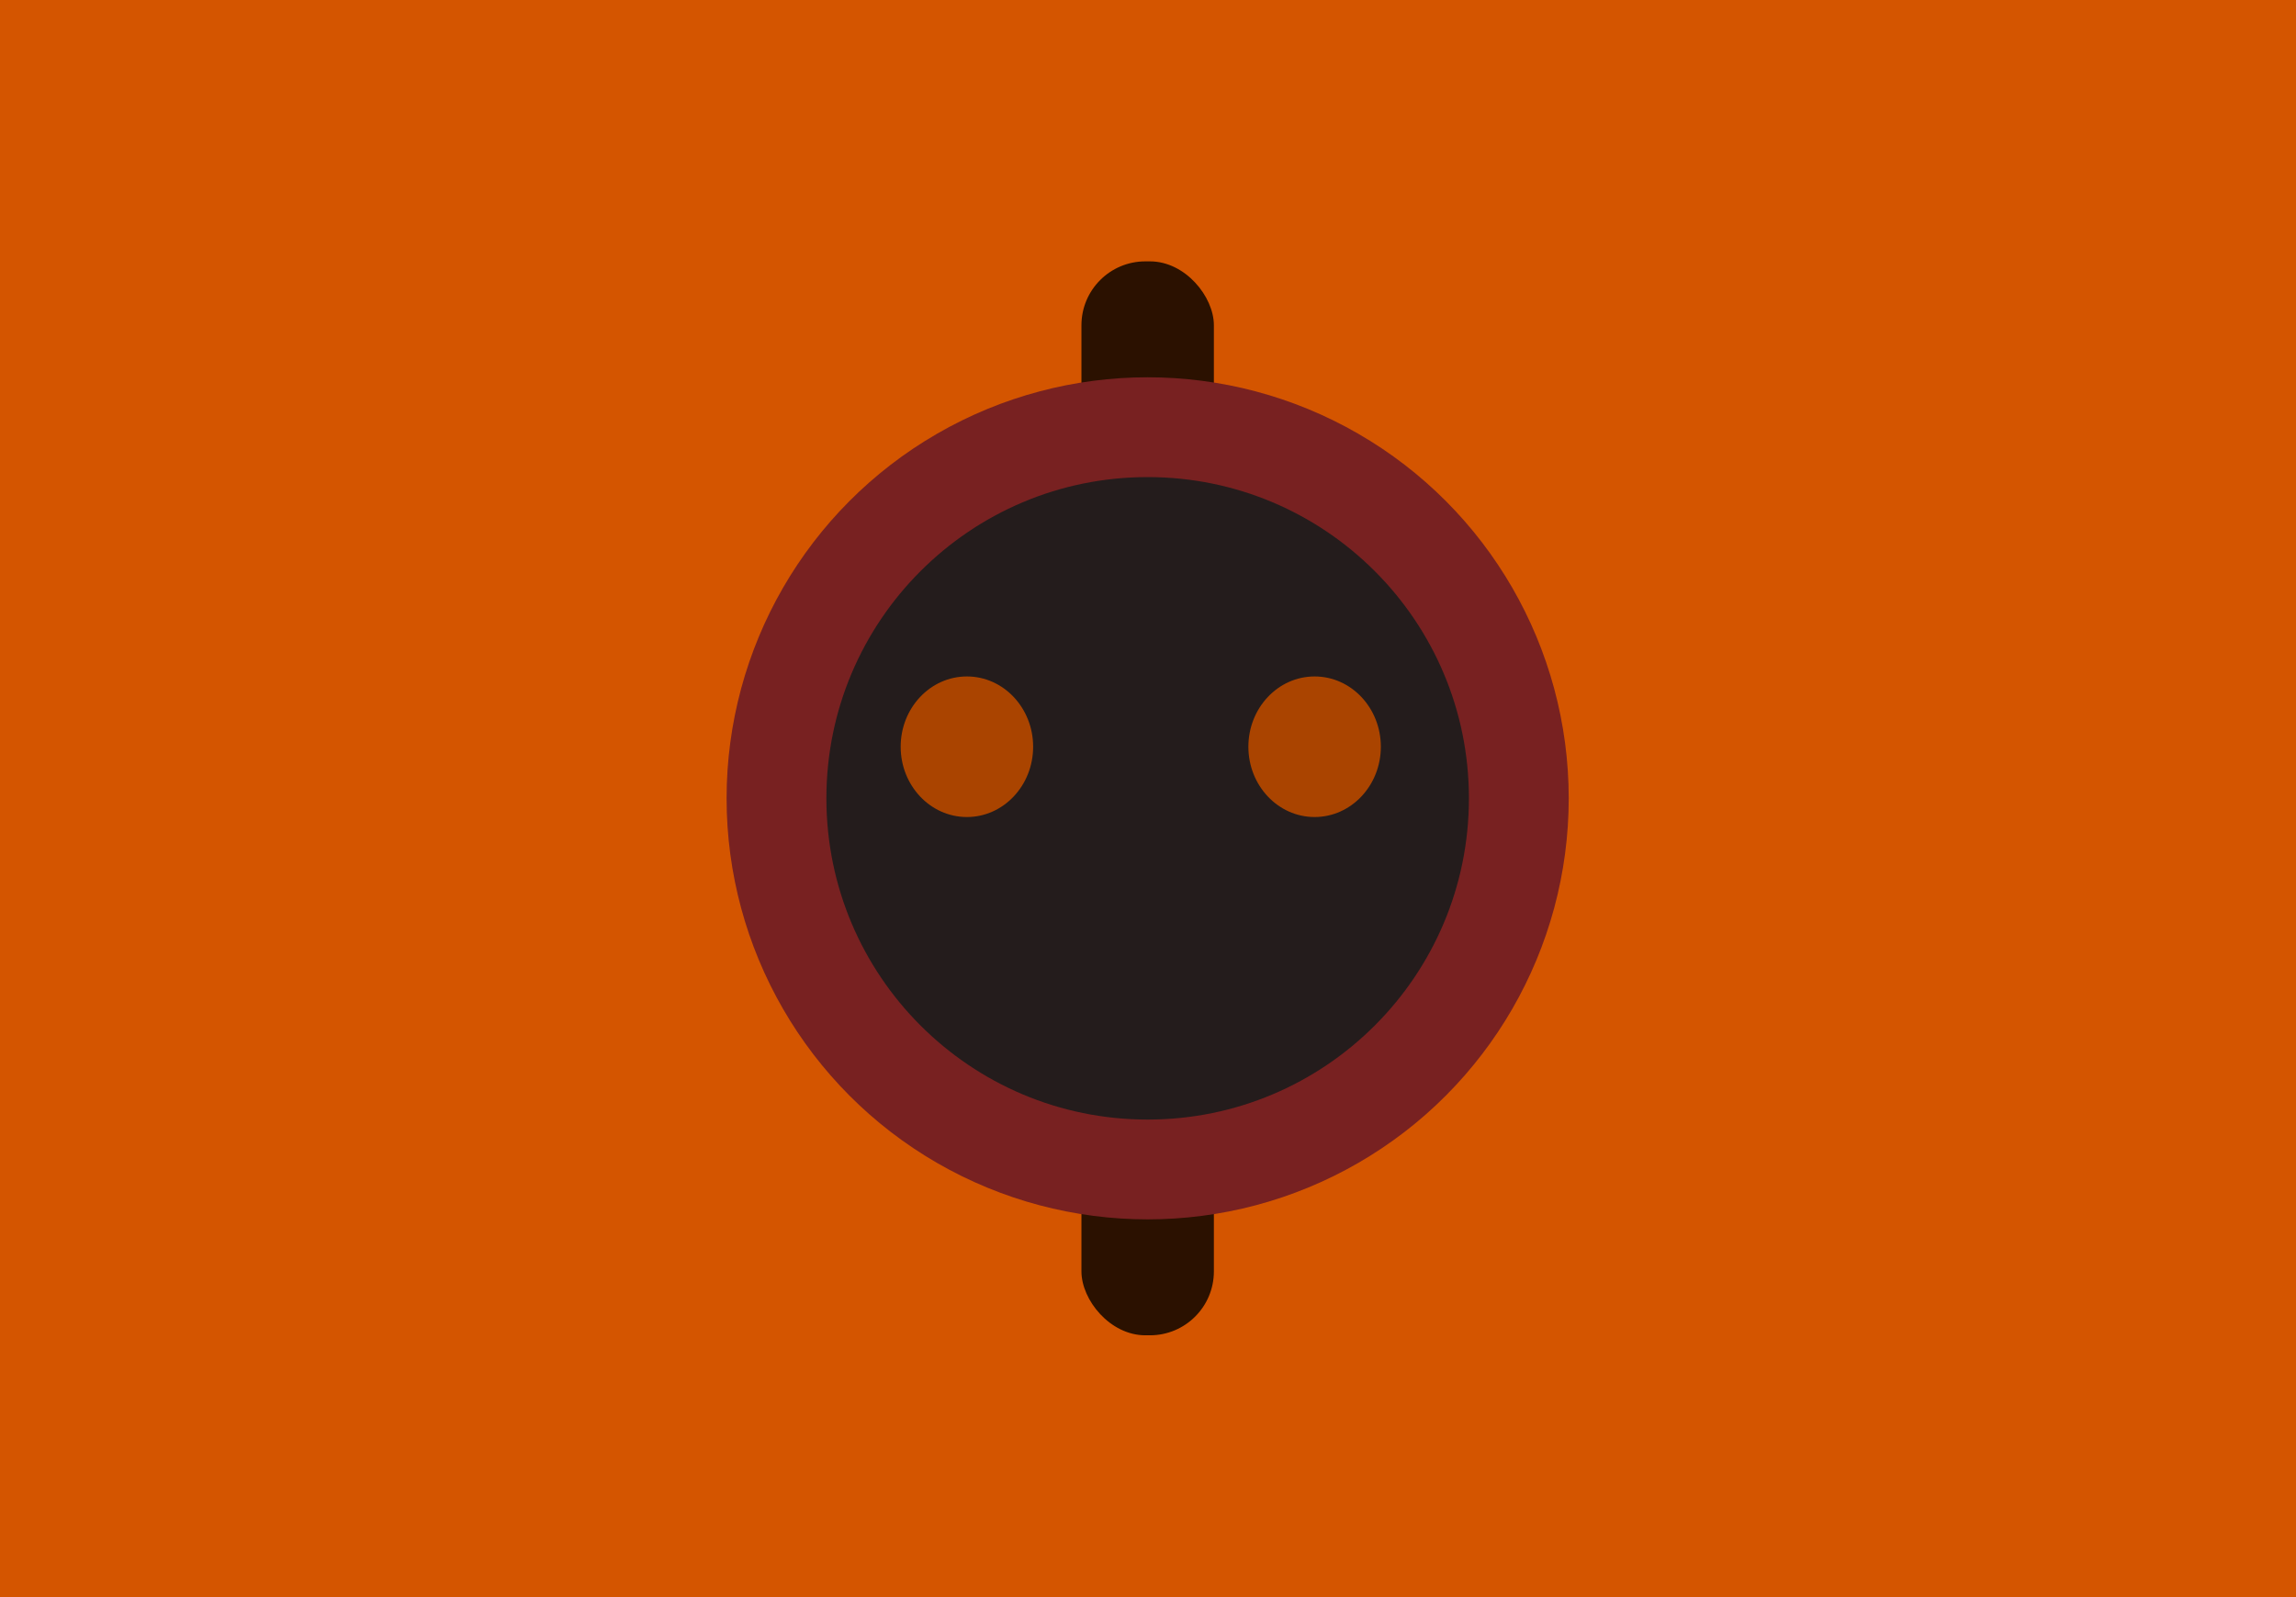 <?xml version="1.0" encoding="UTF-8" standalone="no"?>
<svg
   xmlns:dc="http://purl.org/dc/elements/1.1/"
   xmlns:cc="http://creativecommons.org/ns#"
   xmlns:rdf="http://www.w3.org/1999/02/22-rdf-syntax-ns#"
   xmlns:svg="http://www.w3.org/2000/svg"
   xmlns="http://www.w3.org/2000/svg"
   xmlns:sodipodi="http://sodipodi.sourceforge.net/DTD/sodipodi-0.dtd"
   xmlns:inkscape="http://www.inkscape.org/namespaces/inkscape"
   sodipodi:docname="pic08.svg"
   inkscape:version="1.0rc1 (09960d6, 2020-04-09)"
   id="svg963"
   version="1.1"
   viewBox="0 0 368 256"
   height="256mm"
   width="368mm">
  <defs
     id="defs957" />
  <sodipodi:namedview
     showborder="false"
     inkscape:snap-global="false"
     showguides="true"
     inkscape:snap-page="true"
     inkscape:snap-bbox-midpoints="true"
     inkscape:snap-bbox-edge-midpoints="true"
     inkscape:bbox-nodes="true"
     inkscape:bbox-paths="true"
     inkscape:snap-bbox="true"
     inkscape:window-maximized="1"
     inkscape:window-y="23"
     inkscape:window-x="0"
     inkscape:window-height="711"
     inkscape:window-width="1252"
     showgrid="false"
     inkscape:document-rotation="0"
     inkscape:current-layer="g1607"
     inkscape:document-units="mm"
     inkscape:cy="322.6003"
     inkscape:cx="676.84056"
     inkscape:zoom="0.35"
     inkscape:pageshadow="2"
     inkscape:pageopacity="0.0"
     borderopacity="1.0"
     bordercolor="#666666"
     pagecolor="#ffffff"
     id="base" />
  <g
     id="layer1"
     inkscape:groupmode="layer"
     inkscape:label="Layer 1">
    <rect
       style="fill:#d45500;fill-opacity:1;fill-rule:evenodd;stroke-width:12.699;stroke-linecap:round;stroke-linejoin:round;paint-order:fill markers stroke"
       id="rect997"
       width="368"
       height="256"
       x="-3.6748382e-14"
       y="-1.6209256e-14"
       ry="0"
       rx="45.661" />
    <path
       sodipodi:arc-type="slice"
       sodipodi:end="5.4343767"
       sodipodi:start="0"
       sodipodi:ry="37.041668"
       sodipodi:rx="38.55357"
       sodipodi:cy="-123.97619"
       sodipodi:cx="-183.92322"
       sodipodi:type="arc"
       id="path980"
       style="fill:#552200;fill-opacity:1;fill-rule:evenodd;stroke-width:10;stroke-linecap:round;stroke-linejoin:round;paint-order:fill markers stroke"
       transform="scale(-1)"
       d="m -145.37,-123.976 a 38.554,37.042 0 0 1 -30.434,36.211 38.554,37.042 0 0 1 -43.253,-20.958 38.554,37.042 0 0 1 12.214,-45.039 38.554,37.042 0 0 1 48.398,1.986 l -25.479,27.8 z" />
    <g
       id="g1607"
       transform="matrix(1.755,0,0,1.755,-138.84,-89.615)">
      <rect
         ry="5.837"
         y="74.934"
         x="177.876"
         height="98.085"
         width="12.095"
         id="rect936"
         style="fill:#2b1100;fill-opacity:1;fill-rule:evenodd;stroke-width:8.944;stroke-linecap:round;stroke-linejoin:round;paint-order:fill markers stroke" />
      <circle
         r="38.455"
         cy="-123.976"
         cx="-183.923"
         id="path96"
         style="fill:#782121;fill-opacity:1;fill-rule:evenodd;stroke-width:10.176;stroke-linecap:round;stroke-linejoin:round;paint-order:fill markers stroke"
         transform="scale(-1)" />
      <circle
         r="29.34"
         style="fill:#241c1c;fill-opacity:1;fill-rule:evenodd;stroke-width:7.764;stroke-linecap:round;stroke-linejoin:round;paint-order:fill markers stroke"
         id="ellipse982"
         cx="183.923"
         cy="123.976" />
    </g>
    <ellipse
       id="path934"
       style="fill:#aa4400;fill-opacity:1;fill-rule:evenodd;stroke-width:2.894;stroke-linecap:round;stroke-linejoin:round;paint-order:fill markers stroke"
       ry="11.266"
       rx="10.615"
       cy="119.694"
       cx="154.974" />
    <ellipse
       cx="210.704"
       cy="119.694"
       rx="10.615"
       ry="11.266"
       style="fill:#aa4400;fill-opacity:1;fill-rule:evenodd;stroke-width:2.894;stroke-linecap:round;stroke-linejoin:round;paint-order:fill markers stroke"
       id="ellipse85" />
  </g>
</svg>
